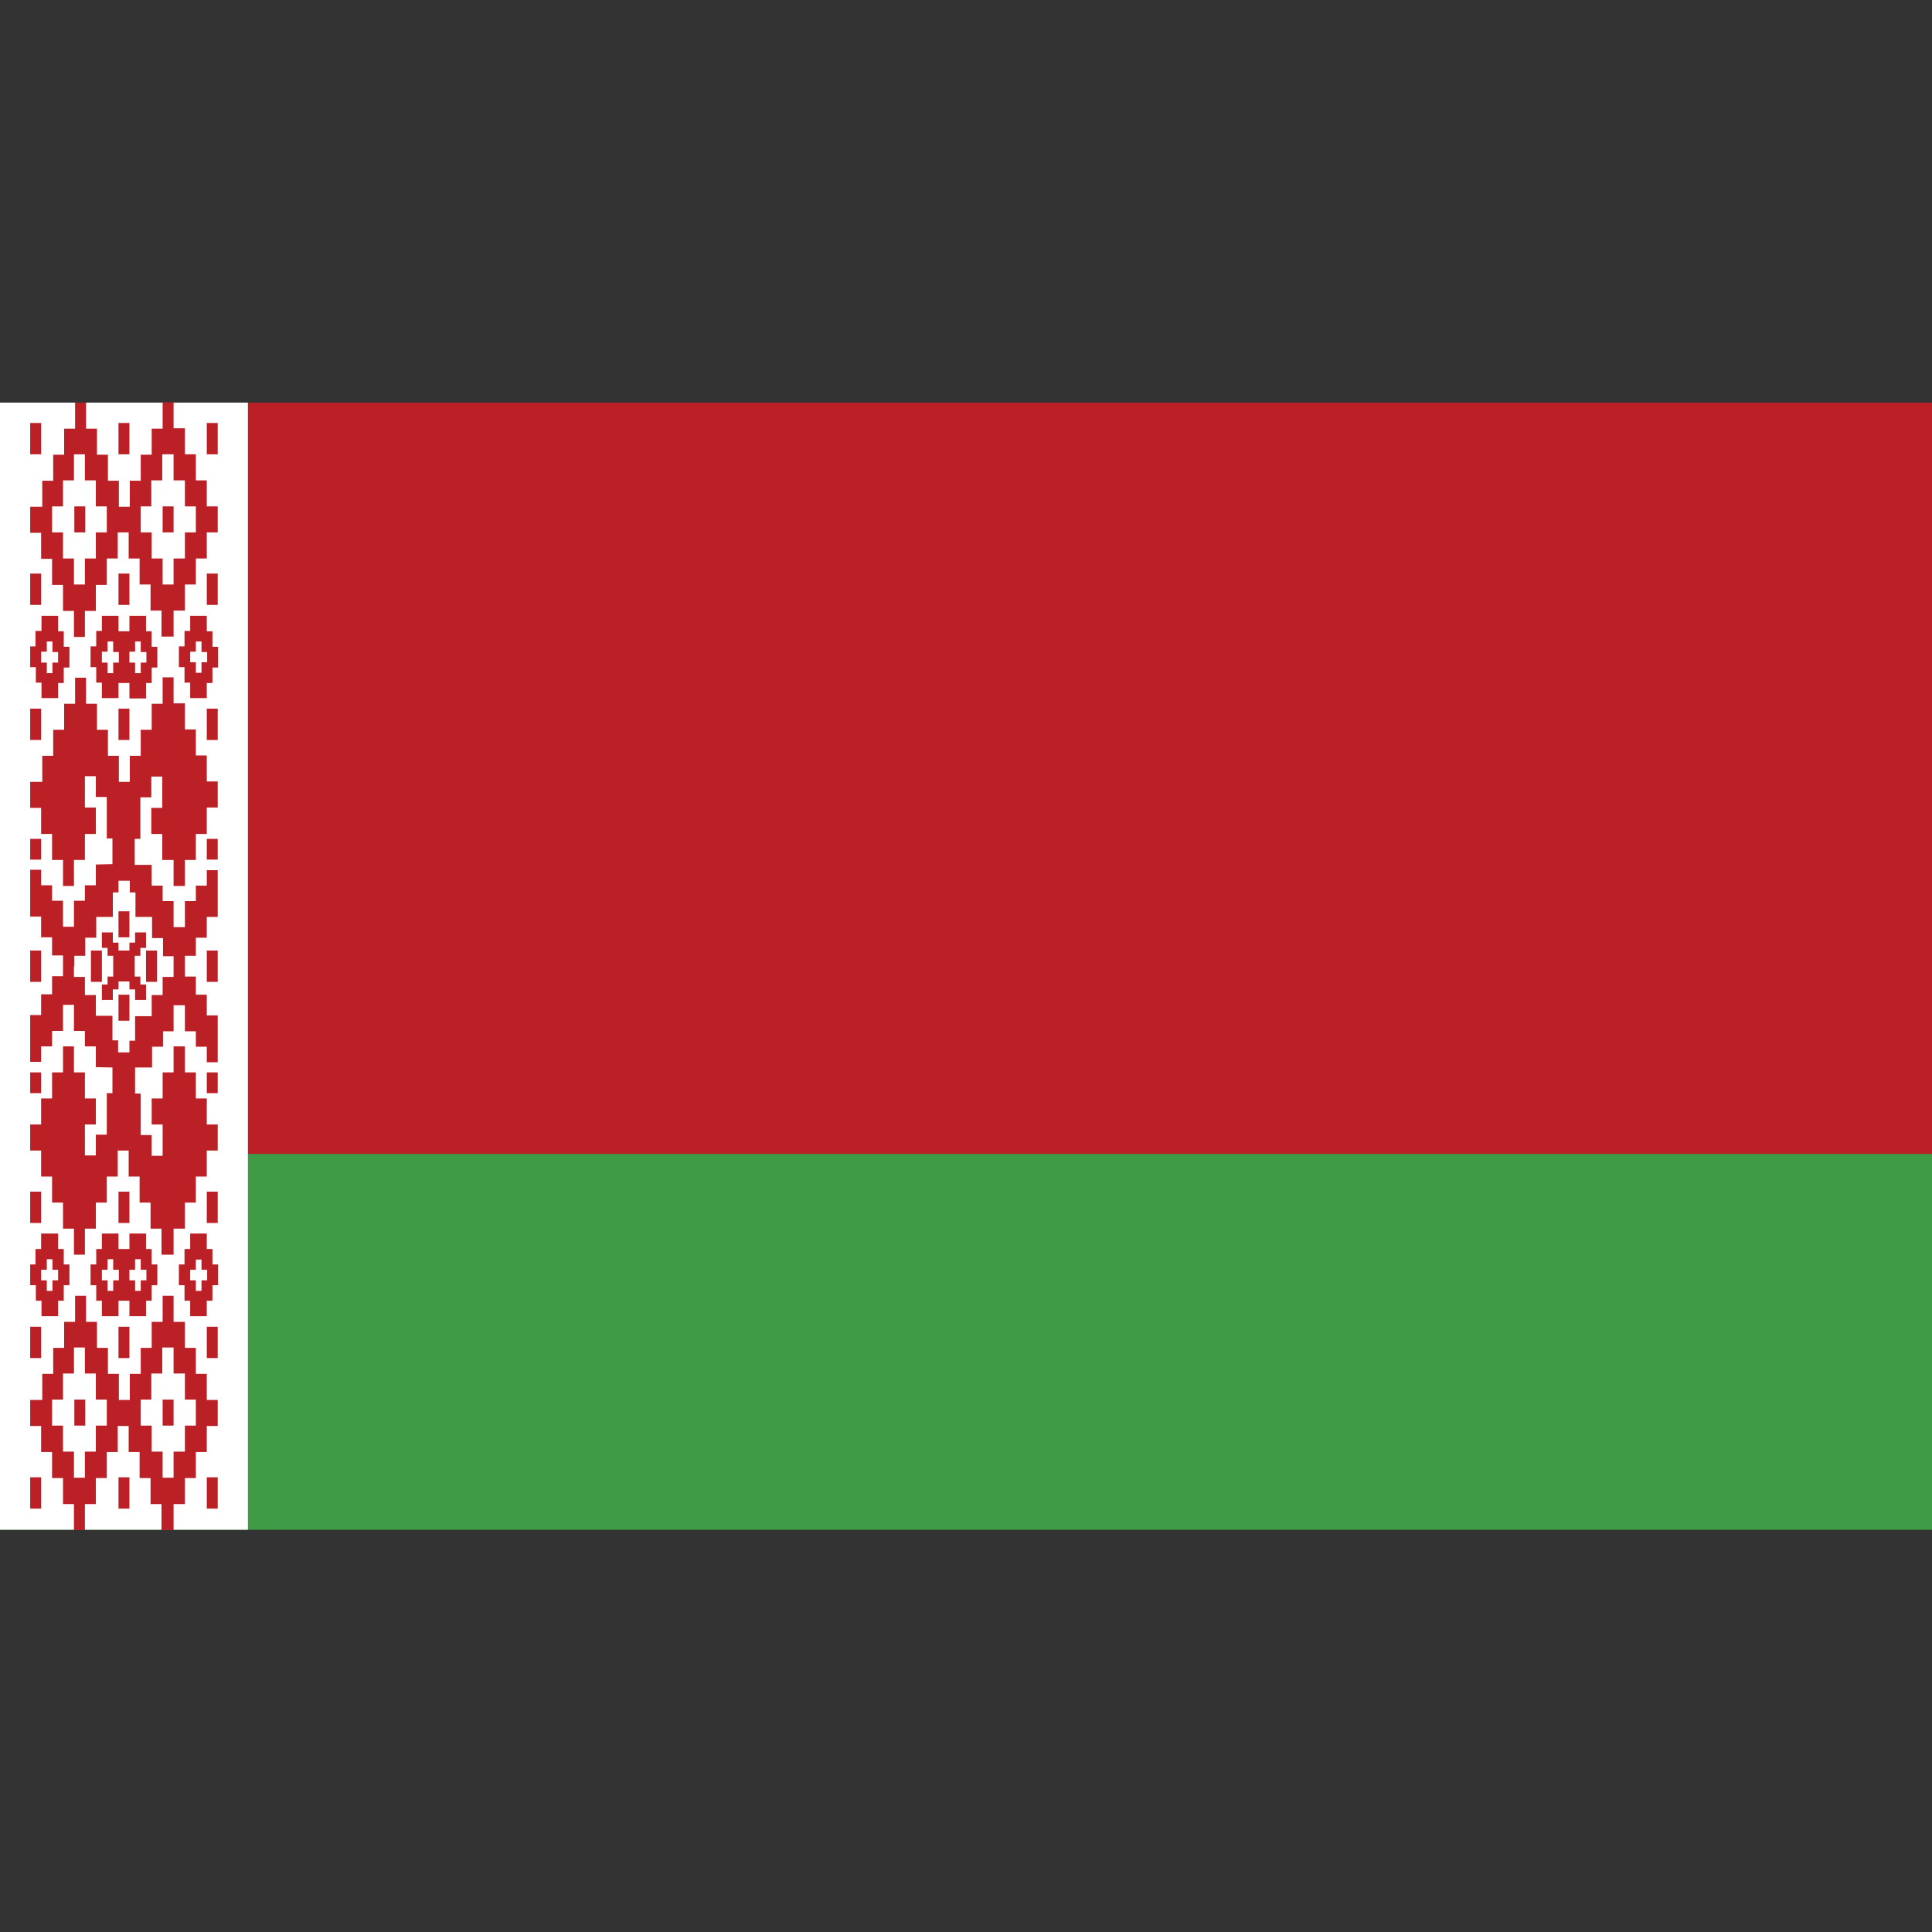 <?xml version="1.0" ?>
<svg id="Layer_1" style="enable-background:new 0 0 512 512;" version="1.1" viewBox="0 0 512 512" xml:space="preserve"
     xmlns="http://www.w3.org/2000/svg"><rect x="0" y="0" width="512" height="512" fill="#333333" stroke="none"/><style type="text/css">
	.st0 {
    fill: #BA2025;
  }

  .st1 {
    fill: #409B46;
  }

  .st2 {
    fill: #FFFFFF;
  }
</style>
  <g id="XMLID_1_"><rect class="st0" height="199.1" id="XMLID_59_" width="512" y="106.7"/>
    <rect class="st1" height="99.6" id="XMLID_58_" width="512" y="305.8"/>
    <rect class="st2" height="298.7" id="XMLID_57_" width="65.7" y="106.7"/>
    <path class="st0"
          d="M8,399.8h2.9v-8.3H8V399.8z M31.4,399.8h2.9v-8.3h-2.9V399.8z M54.8,399.8h2.9v-8.3h-2.9V399.8z M19.7,377.8   h2.9v-6.9h-2.9V377.8z M43.1,377.8H46v-6.9h-2.9V377.8z M8,359.9h2.9v-8.3H8V359.9z M31.4,359.9h2.9v-8.3h-2.9V359.9z M54.8,359.9   h2.9v-8.3h-2.9V359.9z M13.8,370.9h2.9v-6.9h2.9v-6.9h2.9v6.9h2.9v6.9h2.9v6.9h-2.9v6.9h-2.9v6.9h-2.9v-6.9h-2.9v-6.9h-2.9V370.9z    M37.2,370.9h2.9v-6.9h2.9v-6.9H46v6.9H49v6.9h2.9v6.9H49v6.9H46v6.9h-2.9v-6.9h-2.9v-6.9h-2.9V370.9z M43.1,343.4v6.9h-2.9v6.9   h-2.9v6.9h-2.9v6.9h-2.9v-6.9h-2.9v-6.9h-2.9v-6.9h-2.9v-6.9h-2.9v6.9h-2.9v6.9h-2.9v6.9h-2.9v6.9H8v6.9h2.9v6.9h2.9v6.9h2.9v6.9   h2.9v6.9h2.9v-6.9h2.9v-6.9h2.9v-6.9h2.9v-6.9h2.9v6.9h2.9v6.9h2.9v6.9h2.9v6.9H46v-6.9H49v-6.9h2.9v-6.9h2.9v-6.9h2.9v-6.9h-2.9   v-6.9h-2.9v-6.9H49v-6.9H46v-6.9H43.1z M50.4,336.5h1.5v-2.7h1.5v2.7h1.5v2.8h-1.5v2.8h-1.5v-2.8h-1.5V336.5z M50.4,326.9v4.1h-1.5   v4.1h-1.5v5.5h1.5v4.1h1.5v4.1h4.4v-4.1h1.5v-4.1h1.5v-5.5h-1.5V331h-1.5v-4.1H50.4z M10.9,336.5h1.5v-2.8h1.5v2.8h1.5v2.8h-1.5   v2.8h-1.5v-2.8h-1.5V336.5z M10.9,326.9v4.1H9.4v4.1H8v5.5h1.5v4.1h1.5v4.1h4.4v-4.1h1.5v-4.1h1.5v-5.5h-1.5V331h-1.5v-4.1H10.9z    M27,336.5h1.5v-2.8h1.5v2.8h1.5v2.8h-1.5v2.8h-1.5v-2.8H27V336.5z M34.3,336.5h1.5v-2.8h1.5v2.8h1.5v2.8h-1.5v2.8h-1.5v-2.8h-1.5   V336.5z M34.3,326.9v4.1h-2.9v-4.1H27v4.1h-1.5v4.1h-1.5v5.5h1.5v4.1H27v4.1h4.4v-4.1h2.9v4.1h4.4v-4.1h1.5v-4.1h1.5v-5.5h-1.5V331   h-1.5v-4.1H34.3z M8,324.1h2.9v-8.3H8V324.1z M31.4,324.1h2.9v-8.3h-2.9V324.1z M54.8,324.1h2.9v-8.3h-2.9V324.1z M8,289.7h2.9   v-5.5H8V289.7z M54.8,289.7h2.9v-5.5h-2.9V289.7z M31.4,270.5h2.9v-6.9h-2.9V270.5z M8,251.9v4.1v0.1v4.1h2.9V256V256v-4.1H8z    M24.1,251.9v4.1v0.1v4.1H27V256V256v-4.1H24.1z M38.7,251.9v4.1v0.1v4.1h2.9V256V256v-4.1H38.7z M54.8,251.9v4.1v0.1v4.1h2.9V256   V256v-4.1H54.8z M35.8,247.1v2.7h-1.5v2.1h-2.9v-2.1h-1.5v-2.7H27v4.1h1.5v2.1h1.5v2.7v0.1v2.7h-1.5v2.1H27v4.1h2.9v-2.8h1.5v-2.1   h2.9v2.1h1.5v2.8h2.9v-4.1h-1.5v-2.1h-1.5V256V256v-2.7h1.5v-2.1h1.5v-4.1H35.8z M31.4,248.4h2.9v-6.9h-2.9V248.4z M8,227.8h2.9   v-5.5H8V227.8z M54.8,227.8h2.9v-5.5h-2.9V227.8z M8,196.1h2.9v-8.3H8V196.1z M31.4,196.1h2.9v-8.3h-2.9V196.1z M54.8,196.1h2.9   v-8.3h-2.9V196.1z M19.7,256.1v-0.1l0,0v-2.7h2.9v-4.8h2.9v-5.5h4.4v-6.5h1.5v-3.1h1.5h1.5v3.1h1.5v6.5h4.4v2.8v2.8h2.9v4.8H46v2.7   v2.8h-2.9v4.8h-2.9v2.8v2.8h-4.4v6.5h-1.5v3.1h-1.5h-1.5v-3.2h-1.5v-6.5h-4.4v-5.5h-2.9v-4.8h-2.9V256.1z M43.1,179.6v6.9h-2.9v6.9   h-2.9v6.9h-2.9v5.5v1.4h-2.9v-6.9h-2.9v-6.9h-2.9v-6.9h-2.9v-6.9h-2.9v6.9h-2.9v6.9h-2.9v6.9h-2.9v5.5v1.4H8v6.9h2.9v6.9h2.9v6.9   h2.9v6.9h2.9v-6.9h2.9v-6.9h2.9V214h-2.9v-8.3h2.9v1.4v4.1h2.9v11h1.5l0,6.8l-4.4,0.1v5.5h-2.9v4.1h-2.9v6.9h-2.9v-6.9h-2.9v-4.1   h-2.9v-4.1H8v12.4h2.9v5.5h2.9v4.8h2.9v2.7v0.1v2.7h-2.9v4.8h-2.9v5.5H8v12.4h2.9v-4.1h2.9v-4.1h2.9v-6.9h2.9v6.9h2.9v4.1h2.9v5.5   l4.4,0.1l0,6.8h-1.5v11h-2.9v4.1v1.4h-2.9V298h2.9v-6.9h-2.9v-6.9h-2.9v-6.9h-2.9v6.9h-2.9v6.9h-2.9v6.9H8v6.9h2.9v1.4v5.5h2.9v6.9   h2.9v6.9h2.9v6.9l0,0l0,0h2.9v-6.9h2.9v-6.9h2.9v-6.9h2.9v-6.9h2.9v1.4v5.5h2.9v6.9h2.9v6.9h2.9v6.9H46v-6.9H49v-6.9h2.9v-6.9h2.9   v-6.9h2.9V298h-2.9v-6.9h-2.9v-6.9H49v-6.9H46v6.9h-2.9v6.9h-2.9v6.9h2.9v6.9v1.4h-2.9v-1.4v-4.1h-2.9v-11h-0.4h-1.1v-6.9h1.1h0.8   h1.1h1.5v-5.5h2.9v-4.1H46v-6.9H49v6.9h2.9v4.1h2.9v4.1h2.9v-12.4h-2.9v-5.5h-2.9v-4.8H49V256V256v-2.7h2.9v-4.8h2.9v-5.5h2.9   v-12.4h-2.9v4.1h-2.9v4.1H49v6.9H46v-6.9h-2.9v-4.1h-2.9v-5.5h-1.5h-1.1h-0.8h-1.1v-6.9h1.1h0.4v-11h2.9v-4.1v-1.4h2.9v1.4v6.9   h-2.9v6.9h2.9v6.9H46v6.9H49v-6.9h2.9v-6.9h2.9V214h2.9v-6.9h-2.9v-6.9h-2.9v-6.9H49v-6.9H46v-6.9H43.1z M10.9,172.7h1.5V170h1.5   v2.8h1.5v2.8h-1.5v2.8h-1.5v-2.8h-1.5V172.7z M10.9,167.2H9.4v4.1H8v5.5h1.5v4.1h1.5v4.1h4.4V181h1.5v-4.1h1.5v-5.5h-1.5v-4.1h-1.5   v-4.1h-4.4V167.2z M27,172.7h1.5V170h1.5v2.8h1.5v2.8h-1.5v2.8h-1.5v-2.8H27V172.7z M34.3,172.7h1.5V170h1.5v2.8h1.5v2.8h-1.5v2.8   h-1.5v-2.8h-1.5V172.7z M27,167.2h-1.5v4.1h-1.5v5.5h1.5v4.1H27v4.1h4.4V181h2.9v4.1h4.4V181h1.5v-4.1h1.5v-5.5h-1.5v-4.1h-1.5   v-4.1h-4.4v4.1h-2.9v-4.1H27V167.2z M50.4,172.7h1.5V170h1.5v2.8h1.5v2.7h-1.5v2.8h-1.5v-2.8h-1.5V172.7z M50.4,163.1v4.1h-1.5v4.1   h-1.5v5.5h1.5v4.1h1.5v4.1h4.4V181h1.5v-4.1h1.5v-5.5h-1.5v-4.1h-1.5v-4.1H50.4z M8,160.3h2.9v-8.3H8V160.3z M31.4,160.3h2.9v-8.3   h-2.9V160.3z M54.8,160.3h2.9v-8.3h-2.9V160.3z M19.7,141.1h2.9v-6.9h-2.9V141.1z M43.1,141.1H46v-6.9h-2.9V141.1z M8,120.4h2.9   v-8.3H8V120.4z M31.4,120.4h2.9v-8.3h-2.9V120.4z M54.8,120.4h2.9v-8.3h-2.9V120.4z M13.8,134.2h2.9v-6.9h2.9v-6.9h2.9v6.9h2.9v6.9   h2.9v6.9h-2.9v6.9h-2.9v6.9h-2.9V148h-2.9v-6.9h-2.9V134.2z M37.2,134.2h2.9v-6.9h2.9v-6.9H46v6.9H49v6.9h2.9v6.9H49v6.9H46v6.9   h-2.9V148h-2.9v-6.9h-2.9V134.2z M43.1,106.7v6.9h-2.9v6.9h-2.9v6.9h-2.9v6.9h-2.9v-6.9h-2.9v-6.9h-2.9v-6.9h-2.9v-6.9h-2.9v6.9   h-2.9v6.9h-2.9v6.9h-2.9v6.9H8v6.9h2.9v6.9h2.9v6.9h2.9v6.9h2.9v6.9h2.9v-6.9h2.9v-6.9h2.9V148h2.9v-6.9h2.9v6.9h2.9v6.9h2.9v6.9   h2.9v6.9H46v-6.9H49v-6.9h2.9V148h2.9v-6.9h2.9v-6.9h-2.9v-6.9h-2.9v-6.9H49v-6.9H46v-6.9H43.1z"/></g></svg>
